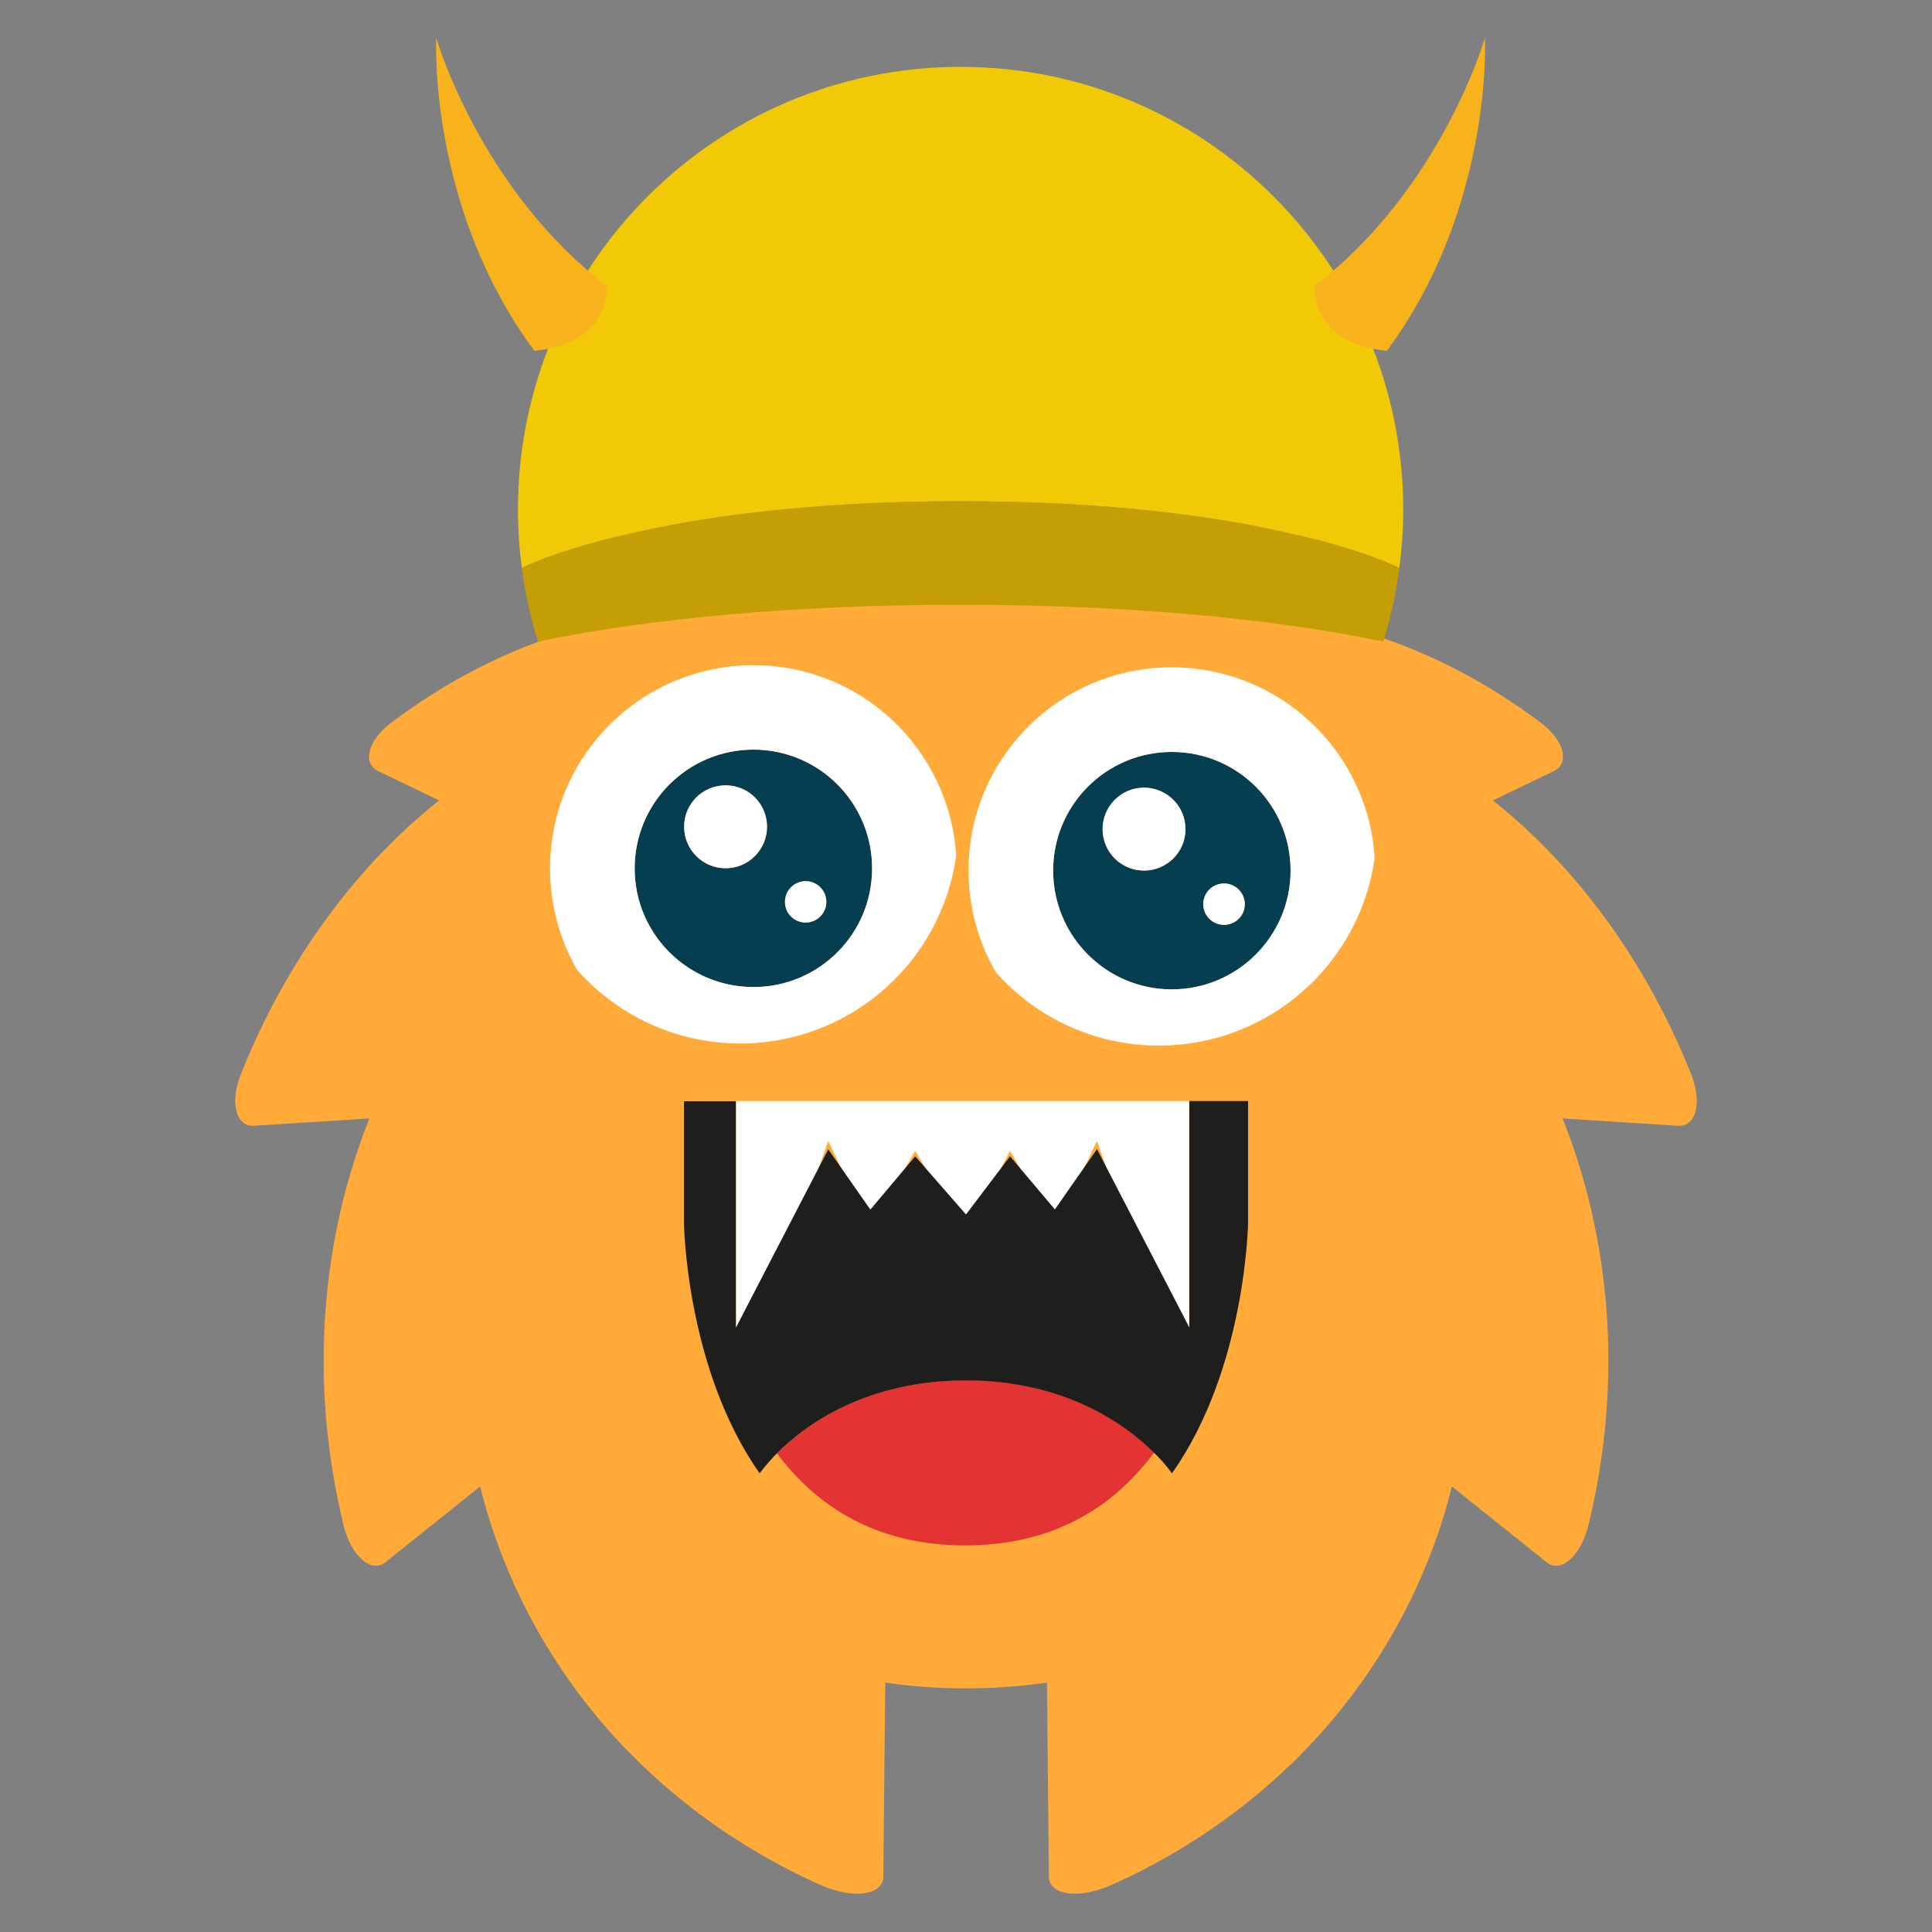<?xml version="1.0" encoding="utf-8"?>
<!-- Generator: Adobe Illustrator 23.0.6, SVG Export Plug-In . SVG Version: 6.00 Build 0)  -->
<svg version="1.1" id="monster4" xmlns="http://www.w3.org/2000/svg" xmlns:xlink="http://www.w3.org/1999/xlink" x="0px" y="0px"
	 viewBox="0 0 1000 1000" style="enable-background:new 0 0 1000 1000;" xml:space="preserve">
<rect x="0" y="0" width="1000" height="1000" fill="#808080" stroke="none"/>
<style type="text/css">
	.st0{fill:#FFAA39;}
	.st1{fill:#E43333;}
	.st2{fill:#FFFFFF;}
	.st3{fill:#1E1F1D;}
	.st4{fill:#063E51;}
	.st5{fill:#C39E05;}
	.st6{fill:#F1C906;}
	.st7{fill:#F7B21C;}
</style>
<path id="body4" class="st0" d="M875.3,555.9c-23.6-59.2-60.3-108.1-102.6-141.6l31.4-15.1c8.4-3.9,5.8-15.7-6.3-24.9
	c-42.9-32.4-90.8-51.4-135-55.7l19.4-28.6c2.6-3.8,2.1-7.8-0.9-11s-8.5-5.6-15.5-6.2c-23.1-1.8-45.3-0.2-65.7,4.2
	c-15.8,3.4-30.6,8.6-44,15.1c-18.2-3.5-37-5.4-56.2-5.4s-37.9,1.8-56,5.4c-13.4-6.5-28.1-11.6-44-15.1c-20.4-4.4-42.6-6-65.7-4.2
	c-7,0.5-12.5,3-15.5,6.2s-3.5,7.2-0.9,11l19.4,28.6c-44.2,4.2-92.1,23.2-135,55.7c-12.1,9.2-14.7,21-6.3,24.9l31.4,15.1
	c-42.3,33.5-79,82.4-102.6,141.6c-6,15-2.4,27.5,6.8,26.8l59.7-3.8c-12,30.1-20,63.5-22.7,99s0,73.2,9.3,111.4
	c4,16.5,14.6,25.2,21.7,19.3l49-39.2c9.8,39.4,28.5,79.6,57.8,115.9c29.2,36.2,69.4,68.5,118.5,90.4c8.6,3.8,16.8,5.1,22.7,4.2
	c6-0.9,9.6-3.9,9.7-8.5l1-100.5c13.6,2,27.6,3,41.8,3c14.2,0,28.2-1,41.9-3l1,100.5c0,4.6,3.7,7.6,9.6,8.5
	c5.9,0.9,14.1-0.4,22.7-4.2c49.1-21.9,89.3-54.2,118.5-90.4c29.3-36.3,48-76.5,57.8-115.9l49,39.2c7.1,5.9,17.7-2.9,21.7-19.3
	c9.3-38.2,12-75.9,9.3-111.4s-10.7-68.9-22.7-99l59.7,3.8C877.7,583.4,881.3,570.9,875.3,555.9z"/>
<g id="mouth4">
	<path id="tounge4" class="st1" d="M500,714.4c51.8,0,83.1,23.2,97.4,37.4l0,0c-20.2,27.2-51,48.1-97.8,48.1
		c-46.5,0-77.2-20.6-97.4-47.6l0,0C416.2,738.2,447.6,714.4,500,714.4z"/>
	<polygon id="teeth4" class="st2" points="380.9,569.9 615.5,569.9 615.5,725.3 567.8,590.6 546,636 522.8,595.7 500,639.7 
		473.7,595.7 450.5,636 428.7,590.6 380.9,725.3 	"/>
	<path id="throat4" class="st3" d="M646,632.8c0,0-1,75.5-39.4,129.8c0,0-3-4.5-9.3-10.7c-14.3-14.2-45.6-37.4-97.4-37.4
		c-52.4,0-83.8,23.7-97.9,37.9c-5.9,6-8.8,10.2-8.8,10.2C354.9,708.3,354,632.8,354,632.8V570h26.9v10.8v106.4l47.8-92.3l21.8,31.2
		l23.2-27.6l26.3,30.1l22.8-30.1L546,626l21.8-31.2l47.8,92.3V580.7v-10.8H646V632.8L646,632.8z"/>
</g>
<g id="eye4">
	<path id="eyedark4" class="st4" d="M397,427.9c0-11.9-9.6-21.4-21.4-21.4c-11.9,0-21.5,9.6-21.5,21.4c0,11.9,9.6,21.5,21.5,21.5
		C387.4,449.4,397,439.8,397,427.9z M451.4,449.5c0,33.9-27.5,61.4-61.4,61.4s-61.5-27.5-61.5-61.4c0-34,27.5-61.5,61.5-61.5
		C423.9,388,451.4,415.5,451.4,449.5z M427.7,466.8c0-5.9-4.8-10.7-10.7-10.7c-6,0-10.7,4.8-10.7,10.7c0,5.9,4.8,10.7,10.7,10.7
		C422.9,477.5,427.7,472.7,427.7,466.8z M613.6,429.2c0-11.9-9.6-21.5-21.5-21.5c-11.8,0-21.4,9.6-21.4,21.5
		c0,11.8,9.6,21.4,21.4,21.4C604,450.6,613.6,441,613.6,429.2z M644.3,468c0-6-4.8-10.7-10.7-10.7c-6,0-10.8,4.8-10.8,10.7
		c0,5.9,4.8,10.7,10.8,10.7C639.4,478.7,644.3,473.9,644.3,468z M668,450.6c0,33.9-27.5,61.5-61.5,61.5c-33.9,0-61.4-27.5-61.4-61.5
		c0-33.9,27.5-61.4,61.4-61.4C640.4,389.2,668,416.7,668,450.6z"/>
	<path id="eyelight4" class="st2" d="M427.7,466.8c0,5.9-4.8,10.7-10.7,10.7c-6,0-10.7-4.8-10.7-10.7c0-5.9,4.8-10.7,10.7-10.7
		C422.9,456.1,427.7,460.9,427.7,466.8z M397,427.9c0,11.9-9.6,21.5-21.4,21.5c-11.9,0-21.5-9.6-21.5-21.5s9.6-21.4,21.5-21.4
		C387.4,406.5,397,416,397,427.9z M284.7,449.5c0-58.1,47.2-105.2,105.3-105.2c55.9,0,101.5,43.6,104.9,98.6
		c-7.5,54.9-54.7,97.2-111.7,97.2c-33.6,0-63.8-14.7-84.5-38.1l0,0C289.8,486.5,284.7,468.6,284.7,449.5z M390,510.9
		c33.9,0,61.4-27.5,61.4-61.4c0-34-27.5-61.5-61.4-61.5s-61.5,27.5-61.5,61.5C328.5,483.4,356,510.9,390,510.9z M606.5,345.4
		c56,0,101.7,43.7,105,98.7c-7.6,54.9-54.7,97.1-111.7,97.1c-33.6,0-63.8-14.7-84.4-38l0,0c-8.9-15.5-14.1-33.4-14.1-52.6
		C501.3,392.5,548.4,345.4,606.5,345.4z M668,450.6c0-33.9-27.5-61.4-61.5-61.4c-33.9,0-61.4,27.5-61.4,61.4s27.5,61.5,61.4,61.5
		S668,484.5,668,450.6z M613.6,429.2c0,11.8-9.6,21.4-21.5,21.4c-11.8,0-21.4-9.6-21.4-21.4c0-11.9,9.6-21.5,21.4-21.5
		C604,407.7,613.6,417.3,613.6,429.2z M644.3,468c0,5.9-4.8,10.7-10.7,10.7c-6,0-10.8-4.8-10.8-10.7c0-6,4.8-10.7,10.8-10.7
		C639.4,457.3,644.3,462.1,644.3,468z"/>
</g>
<path id="brim" class="st5" d="M497.2,279.5c-156.7,0-224.8,28.8-224.8,28.8c-0.9-4.7-1.7-9.5-2.4-14.4l0,0
	c0,0,67.3-34.5,227.1-34.5c157.7,0,225.4,33.6,227.2,34.5c-0.6,4.8-1.4,9.6-2.4,14.4C722,308.3,653.9,279.5,497.2,279.5z
	 M272.4,308.3c0,0,68.1-28.8,224.8-28.8S722,308.3,722,308.3c-1.6,8.1-3.6,16-6,23.8C660.4,320.3,582.9,313,497.2,313
	s-163.2,7.3-218.8,19.1C276,324.3,274,316.4,272.4,308.3z"/>
<path id="hat4" class="st6" d="M270.1,293.9L270.1,293.9c-1.3-9.9-2-19.9-2-30.2c0-126.6,102.6-229.1,229.1-229.1
	c126.6,0,229.1,102.6,229.1,229.1c0,10.2-0.7,20.3-2,30.2c-1.8-0.9-69.4-34.5-227.2-34.5C337.4,259.4,270.1,293.9,270.1,293.9z"/>
<path id="lighthorn4" class="st7" d="M314,148c0,0,2.8,29.5-37.4,33.6c-55.3-74.6-50.8-162-50.8-162S248.2,97.6,314,148L314,148z
	 M717.8,181.6c55.3-74.6,50.8-162,50.8-162s-22.4,78-88.2,128.4l0,0C680.4,148,677.6,177.5,717.8,181.6z"/>
</svg>
